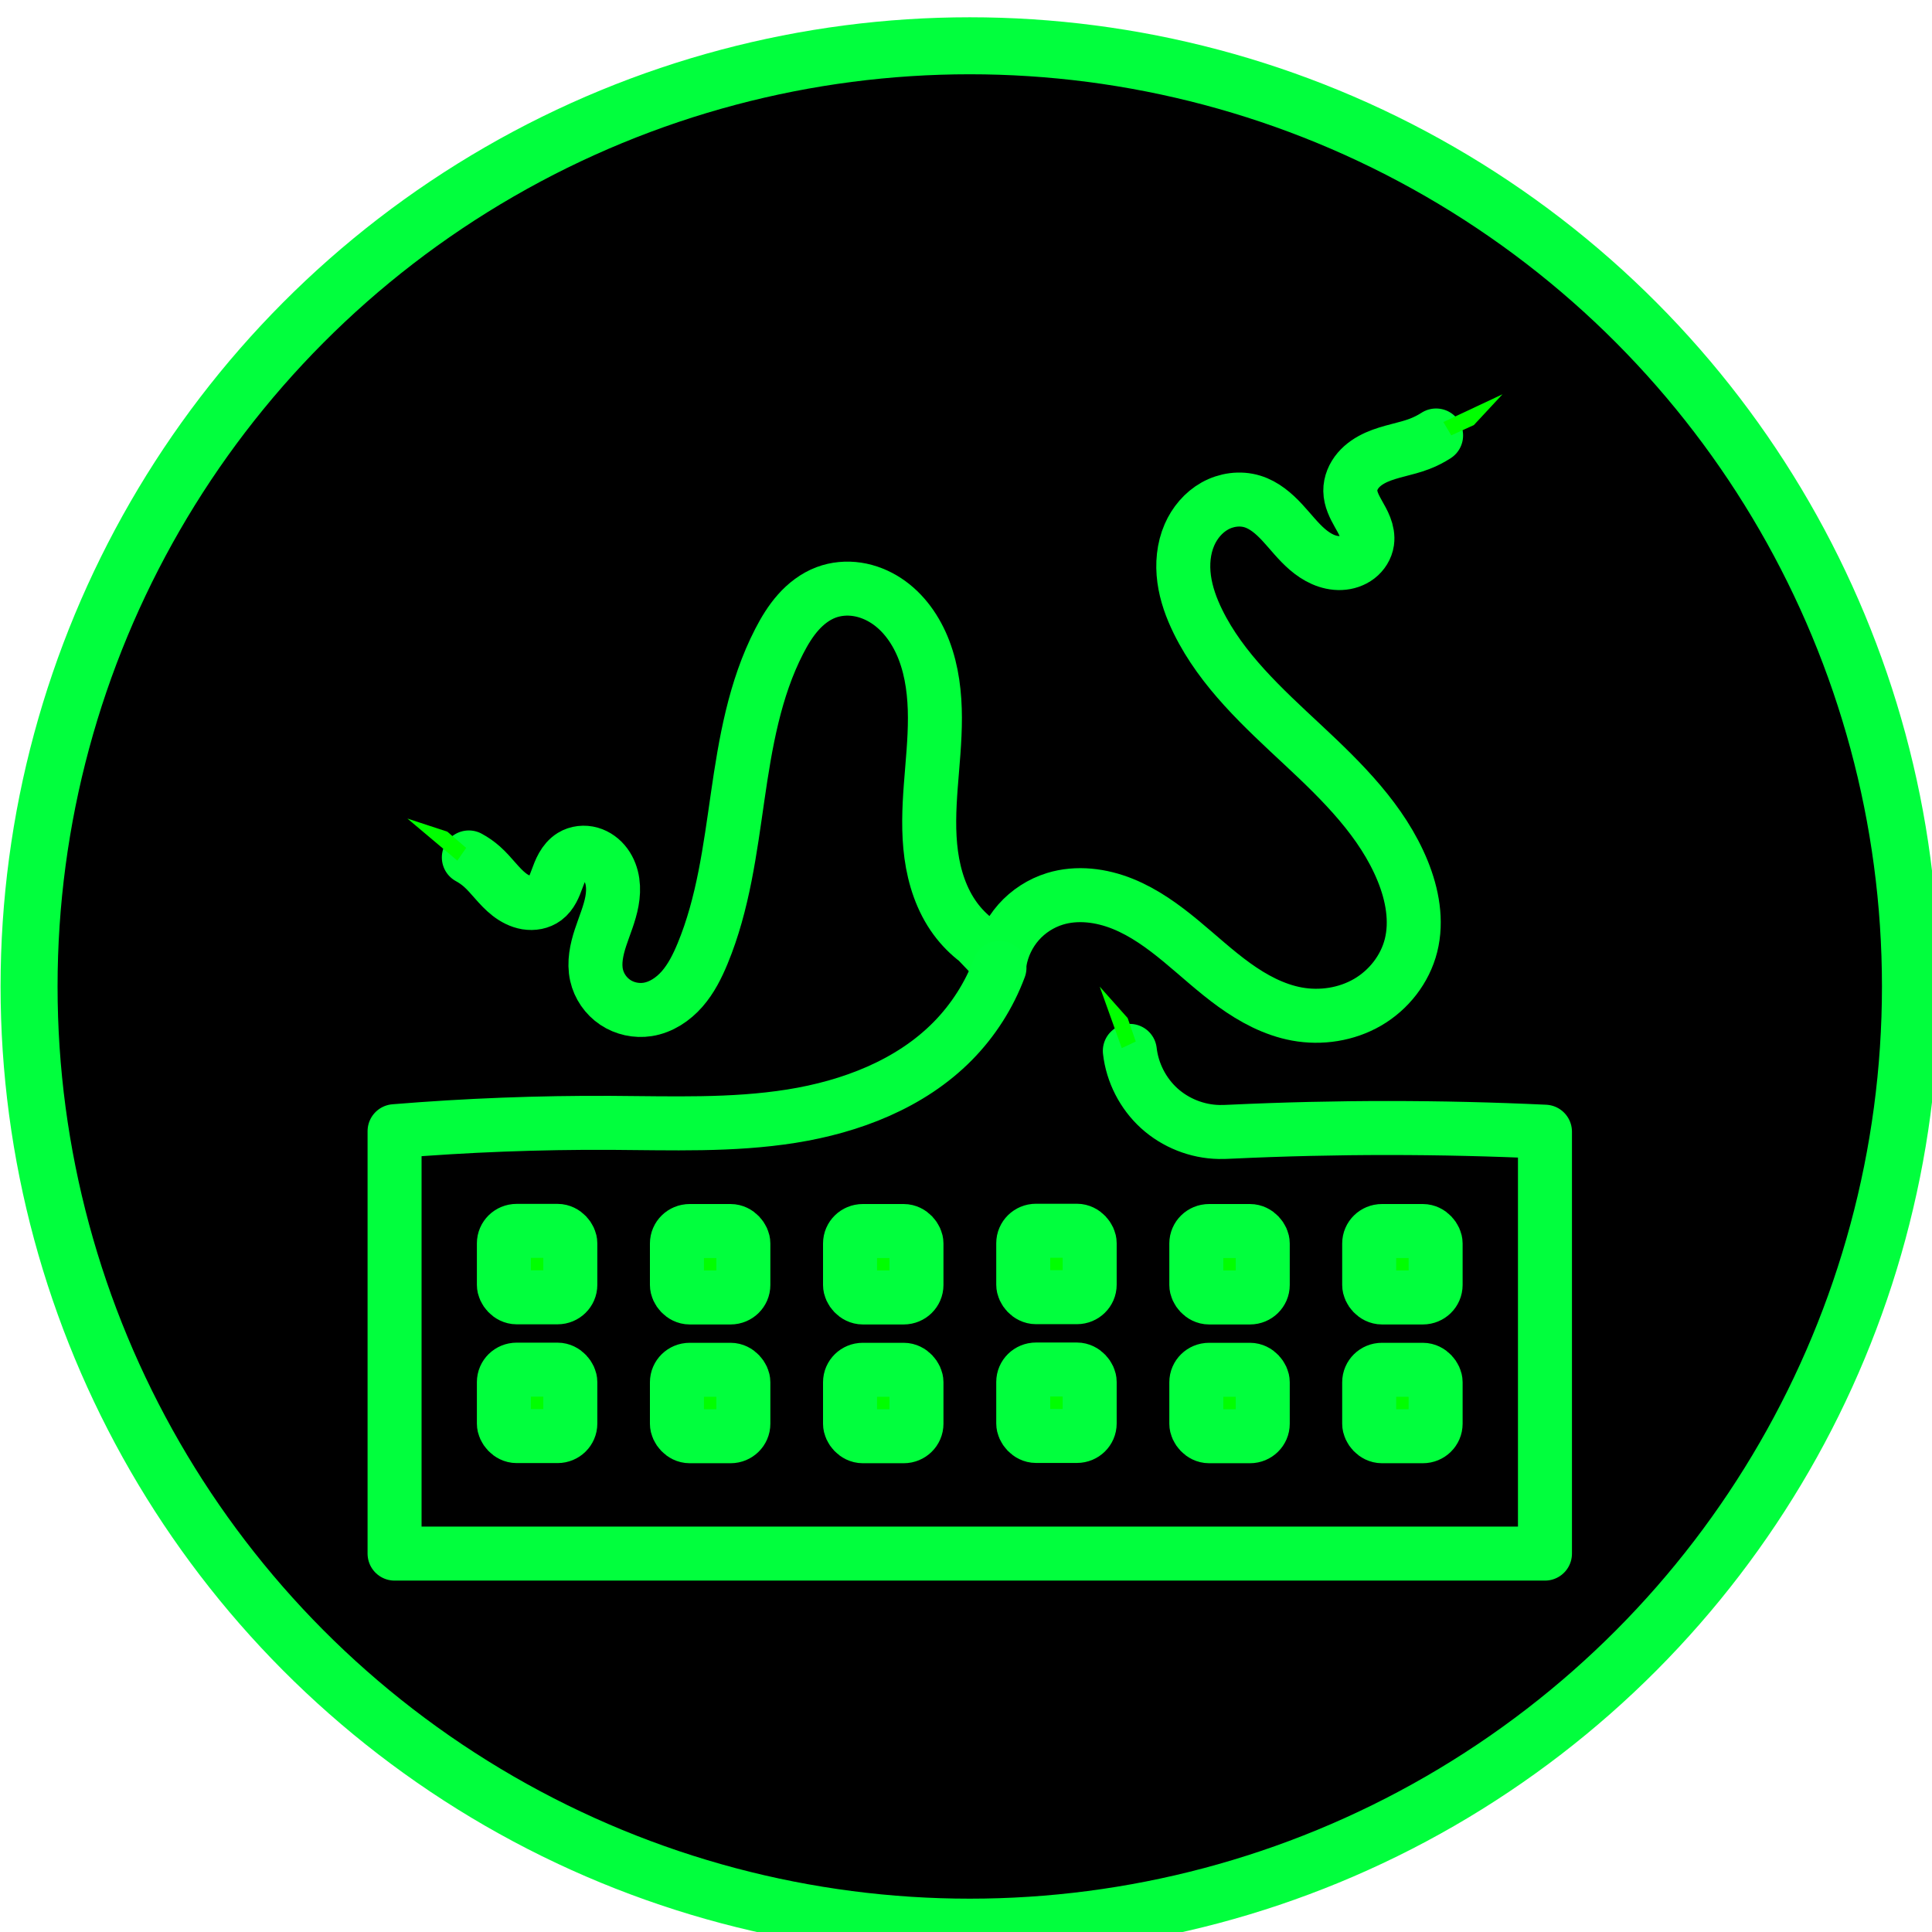 <svg width="24" height="24" version="1.1" viewBox="0 0 24 24" xmlns="http://www.w3.org/2000/svg"><title>OpenRazer Logo</title><g transform="matrix(.086 0 0 .086 -2.071 -64.941)"><circle cx="164.16" cy="897.62" r="135.88" style="fill:#000000;stroke-linecap:round;stroke-linejoin:round;stroke-width:8.233;stroke:#01ff3d"/><g transform="translate(29.249,-25.648)"><path d="m62.555 904.63c.68.368 1.318.814 1.896 1.327 1.403 1.244 2.448 2.864 3.928 4.016.74.576 1.595 1.029 2.519 1.183.925.154 1.924-.015 2.675-.575.447-.333.791-.789 1.058-1.279.267-.489.462-1.014.655-1.538.235-.637.469-1.278.804-1.868s.78-1.133 1.358-1.488c.784-.482 1.776-.58 2.661-.329s1.659.835 2.204 1.576.869 1.631 1.001 2.542c.132.91.077 1.841-.086 2.746-.327 1.81-1.077 3.512-1.651 5.259s-.975 3.624-.577 5.42c.353 1.592 1.346 3.03 2.701 3.937 1.355.907 3.057 1.276 4.669 1.027 1.954-.302 3.699-1.472 4.999-2.962s2.196-3.287 2.952-5.114c2.973-7.184 3.954-15.005 5.07-22.699 1.115-7.694 2.439-15.512 6.003-22.421.763-1.479 1.631-2.915 2.736-4.159 1.105-1.244 2.46-2.293 4.017-2.88 1.424-.537 2.99-.672 4.494-.445s2.948.812 4.22 1.647c2.545 1.67 4.356 4.302 5.444 7.145 1.183 3.091 1.564 6.438 1.571 9.747.007 3.309-.35 6.607-.597 9.907s-.382 6.63.066 9.909c.448 3.279 1.506 6.526 3.463 9.195.89 1.214 1.958 2.297 3.159 3.204l2.864 3" style="fill:none;stroke-linecap:round;stroke-width:7.8;stroke:#01ff3a"/><path d="m202.27 843.68c-.75.484-1.549.89-2.382 1.21-2.03.78-4.239 1.045-6.224 1.933-.992.444-1.929 1.05-2.634 1.877-.706.827-1.168 1.889-1.152 2.976.018 1.175.574 2.269 1.15 3.293.354.629.722 1.254.982 1.928s.41 1.405.308 2.12c-.125.879-.636 1.685-1.34 2.226-.704.541-1.589.826-2.477.862-.887.037-1.776-.167-2.589-.524s-1.554-.865-2.228-1.443c-1.348-1.157-2.427-2.588-3.636-3.89s-2.607-2.512-4.304-3.034c-1.794-.553-3.803-.263-5.44.655-1.637.919-2.906 2.433-3.656 4.154-.867 1.989-1.058 4.232-.769 6.382s1.044 4.216 2.001 6.164c3.45 7.024 9.399 12.437 15.12 17.776 5.721 5.339 11.505 11.004 14.453 18.253 1.382 3.398 2.089 7.197 1.194 10.754-.861 3.425-3.213 6.419-6.266 8.194-3.053 1.774-6.761 2.339-10.233 1.697-3.282-.607-6.3-2.232-9.008-4.183-2.709-1.95-5.157-4.235-7.73-6.362-2.573-2.127-5.31-4.119-8.406-5.367s-6.604-1.705-9.794-.722c-2.015.621-3.852 1.807-5.246 3.388s-2.343 3.552-2.707 5.628" style="fill:none;stroke-linecap:round;stroke-width:7.8;stroke:#01ff3a"/><path d="m139.2 920.57c-1.474 3.955-3.793 7.592-6.757 10.597-6.115 6.2-14.688 9.466-23.288 10.835s-17.366 1.011-26.074.966c-10.429-.053-20.861.349-31.255 1.204v61.016h166.17v-60.942c-15.098-.71-30.229-.711-45.327-.004-.581.027-1.162.055-1.744.045-3.17-.055-6.305-1.299-8.651-3.431s-3.883-5.134-4.241-8.284" style="fill:none;stroke-linecap:round;stroke-linejoin:round;stroke-width:7.8;stroke:#01ff3d"/><g transform="translate(6.908,2.313)"><g transform="translate(1.808)"><g transform="translate(.074 -.155)"><g transform="translate(-1.384 .134)"><rect x="60.211" y="956.28" width="9.596" height="9.596" rx="1.837" ry="1.801" style="fill:#00ff00;stroke-linecap:round;stroke-linejoin:round;stroke-width:7.8;stroke:#01ff3d"/></g></g><rect x="83.895" y="956.28" width="9.596" height="9.596" rx="1.837" ry="1.801" style="fill:#00ff00;stroke-linecap:round;stroke-linejoin:round;stroke-width:7.8;stroke:#01ff3d"/><rect x="108.9" y="956.28" width="9.596" height="9.596" rx="1.837" ry="1.801" style="fill:#00ff00;stroke-linecap:round;stroke-linejoin:round;stroke-width:7.8;stroke:#01ff3d"/><rect x="133.92" y="956.24" width="9.596" height="9.596" rx="1.837" ry="1.801" style="fill:#00ff00;stroke-linecap:round;stroke-linejoin:round;stroke-width:7.8;stroke:#01ff3d"/><rect x="158.92" y="956.28" width="9.596" height="9.596" rx="1.837" ry="1.801" style="fill:#00ff00;stroke-linecap:round;stroke-linejoin:round;stroke-width:7.8;stroke:#01ff3d"/><rect x="183.89" y="956.28" width="9.596" height="9.596" rx="1.837" ry="1.801" style="fill:#00ff00;stroke-linecap:round;stroke-linejoin:round;stroke-width:7.8;stroke:#01ff3d"/></g><g transform="translate(1.808,20.045)"><g transform="translate(.074 -.155)"><g transform="translate(-1.384 .134)"><rect x="60.211" y="956.28" width="9.596" height="9.596" rx="1.837" ry="1.801" style="fill:#00ff00;stroke-linecap:round;stroke-linejoin:round;stroke-width:7.8;stroke:#01ff3d"/></g></g><rect x="83.895" y="956.28" width="9.596" height="9.596" rx="1.837" ry="1.801" style="fill:#00ff00;stroke-linecap:round;stroke-linejoin:round;stroke-width:7.8;stroke:#01ff3d"/><rect x="108.9" y="956.28" width="9.596" height="9.596" rx="1.837" ry="1.801" style="fill:#00ff00;stroke-linecap:round;stroke-linejoin:round;stroke-width:7.8;stroke:#01ff3d"/><rect x="133.92" y="956.24" width="9.596" height="9.596" rx="1.837" ry="1.801" style="fill:#00ff00;stroke-linecap:round;stroke-linejoin:round;stroke-width:7.8;stroke:#01ff3d"/><rect x="158.92" y="956.28" width="9.596" height="9.596" rx="1.837" ry="1.801" style="fill:#00ff00;stroke-linecap:round;stroke-linejoin:round;stroke-width:7.8;stroke:#01ff3d"/><rect x="183.89" y="956.28" width="9.596" height="9.596" rx="1.837" ry="1.801" style="fill:#00ff00;stroke-linecap:round;stroke-linejoin:round;stroke-width:7.8;stroke:#01ff3d"/></g></g><path d="m62.166 903.25-2.72-2.344-5.768-1.893 7.216 6.077 1.272-1.839z" style="fill-rule:evenodd;fill:#00ff00;stroke-width:0"/><path d="m204.46 843.66 3.268-1.487 4.135-4.445-8.541 4.007z" style="fill-rule:evenodd;fill:#00ff00;stroke-width:0"/><path d="m158.89 931.22-1.173-3.393-4.035-4.536 3.184 8.88 2.024-.951z" style="fill-rule:evenodd;fill:#00ff00;stroke-width:0"/></g></g></svg>
